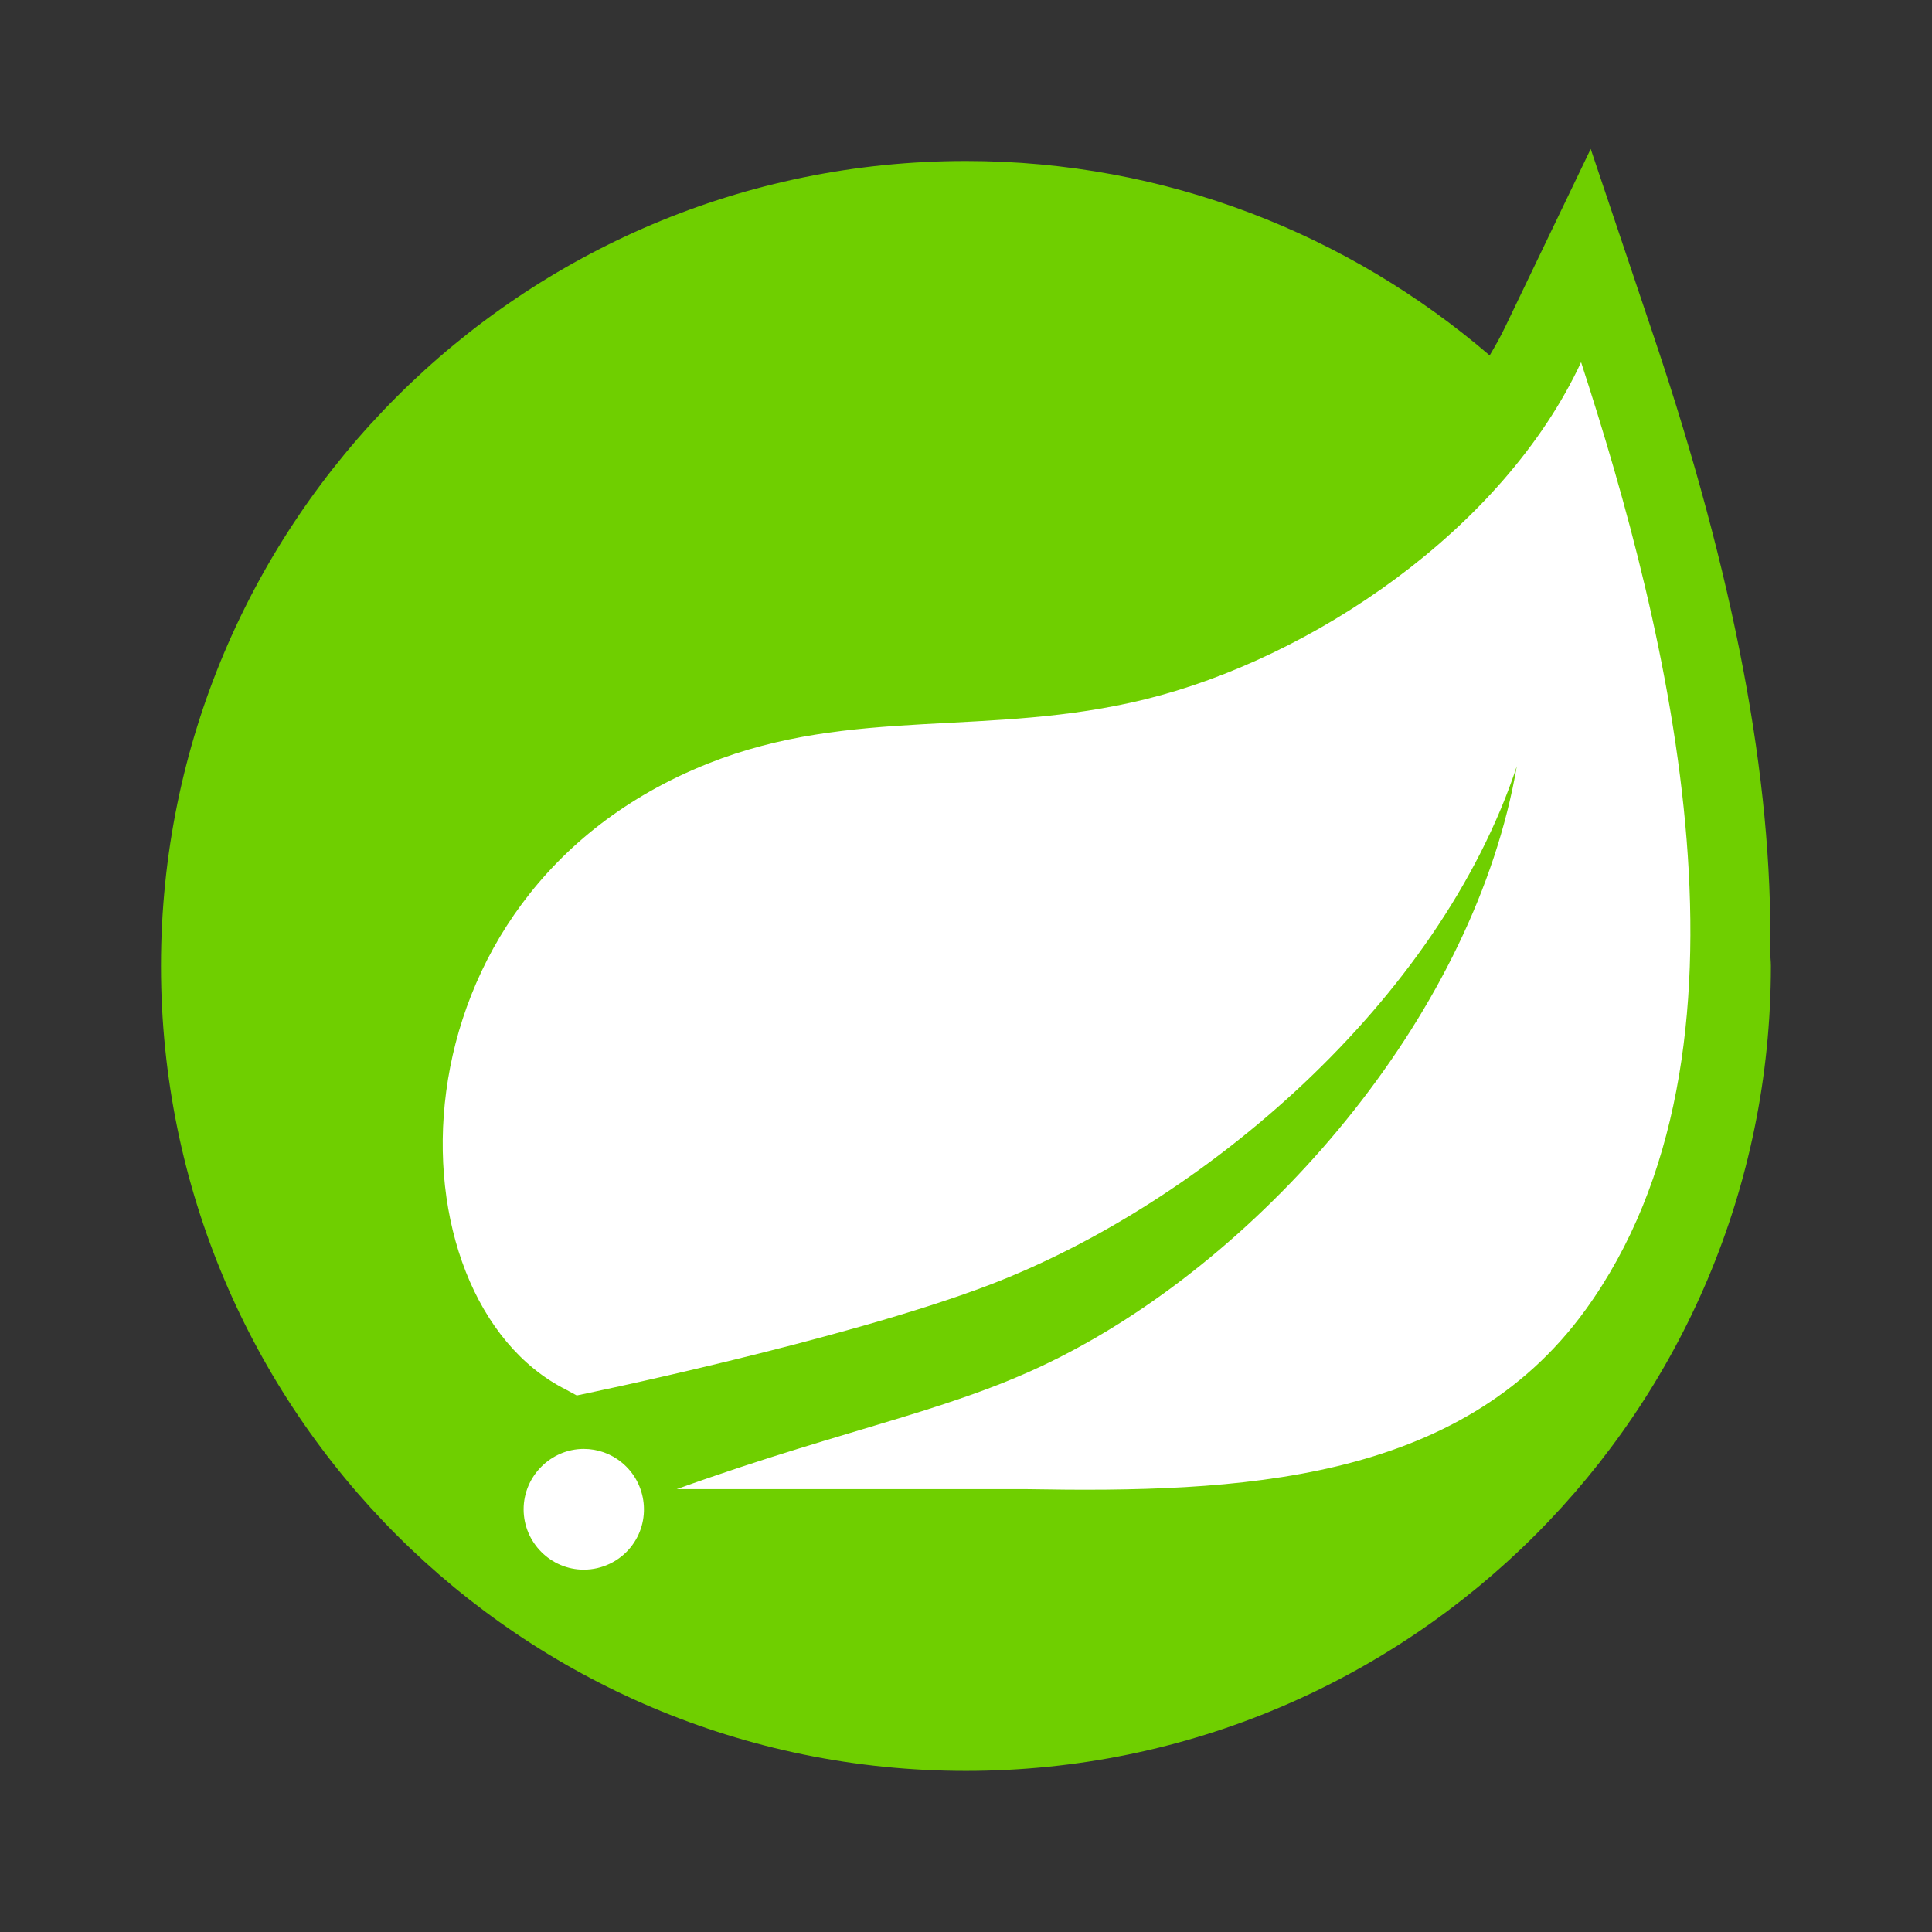 <svg xmlns="http://www.w3.org/2000/svg" xmlns:xlink="http://www.w3.org/1999/xlink" viewBox="0,0,256,256" width="480px" height="480px"><rect x="0" y="0" width="256" height="256" fill="#333333" stroke="none"/><g fill-opacity="0" fill="#dddddd" fill-rule="nonzero" stroke="none" stroke-width="1" stroke-linecap="butt" stroke-linejoin="miter" stroke-miterlimit="10" stroke-dasharray="" stroke-dashoffset="0" font-family="none" font-weight="none" font-size="none" text-anchor="none" style="mix-blend-mode: normal"><path d="M0,256v-256h256v256z" id="bgRectangle"></path></g><g fill="none" fill-rule="nonzero" stroke="none" stroke-width="1" stroke-linecap="butt" stroke-linejoin="miter" stroke-miterlimit="10" stroke-dasharray="" stroke-dashoffset="0" font-family="none" font-weight="none" font-size="none" text-anchor="none" style="mix-blend-mode: normal"><g transform="scale(5.333,5.333)"><path d="M43.982,23.635c0.069,-4.261 -0.891,-9.328 -2.891,-15.273l-1.568,-4.662l-2.13,4.433c-0.114,0.237 -0.244,0.469 -0.38,0.698c-3.499,-3.004 -8.039,-4.831 -13.013,-4.831c-11.046,0 -20,8.954 -20,20c0,11.046 8.954,20 20,20c11.046,0 20,-8.954 20,-20c0,-0.123 -0.016,-0.242 -0.018,-0.365z" fill="#6fcf00"></path><path d="M39.385,32.558c-3.123,4.302 -8.651,4.533 -13.854,4.442h-6.781h-1.938c4.428,-1.593 7.063,-1.972 9.754,-3.4c5.068,-2.665 10.078,-8.496 11.121,-14.562c-1.93,5.836 -7.779,10.85 -13.109,12.889c-3.652,1.393 -10.248,2.745 -10.248,2.745l-0.267,-0.145c-4.49,-2.259 -4.626,-12.313 3.537,-15.559c3.574,-1.423 6.993,-0.641 10.854,-1.593c4.122,-1.012 8.89,-4.208 10.83,-8.375c2.172,6.667 4.786,17.106 0.101,23.558zM15.668,38.445c-0.282,0.35 -0.713,0.555 -1.163,0.555c-0.823,0 -1.495,-0.677 -1.495,-1.5c0,-0.823 0.677,-1.5 1.495,-1.5c0.341,0 0.677,0.118 0.941,0.336c0.64,0.519 0.74,1.469 0.222,2.109z" fill="#ffffff"></path></g></g></svg>